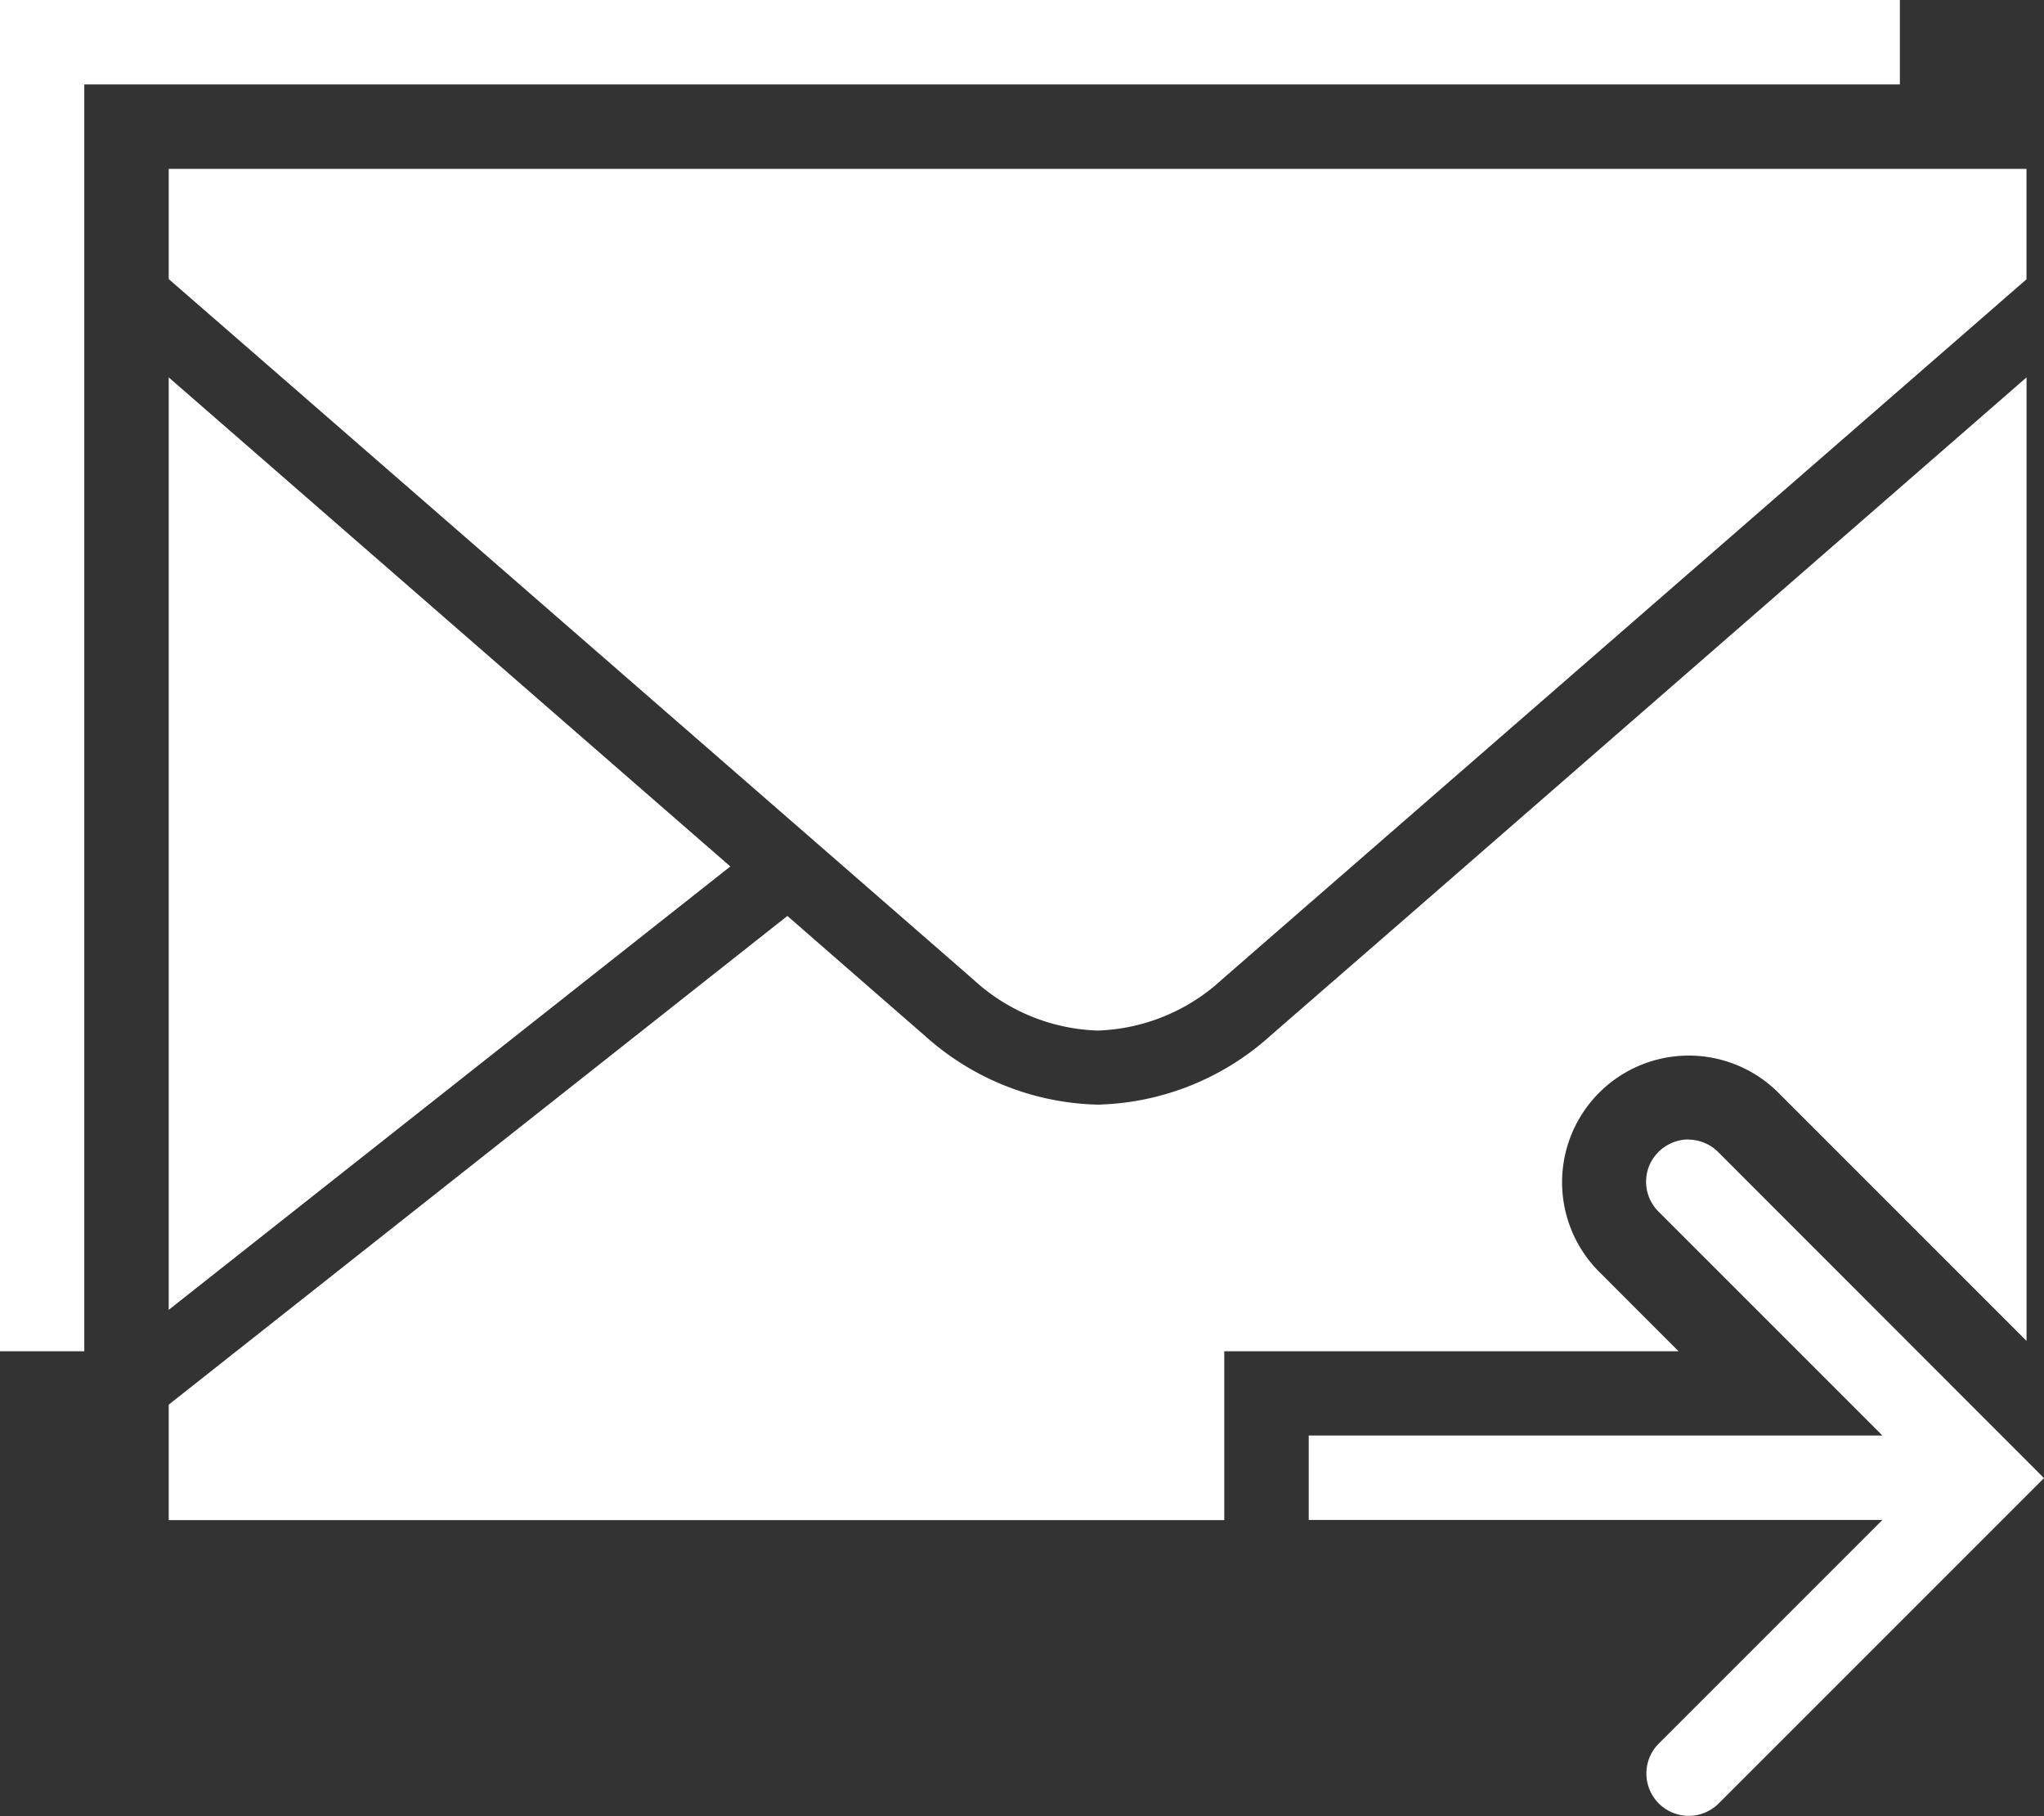 <svg xmlns="http://www.w3.org/2000/svg" width="39.216" height="34.845" viewBox="0 0 39.216 34.845">
  <rect x="0" y="0" width="39.216" height="34.845" fill="#333333" stroke="none"/>
  <path id="icons8-send-email" d="M0,3V28.923H1.621V4.62H36.455V3ZM3.241,6.24V8.354C5.39,10.221,17.712,20.949,18.687,21.8a3.691,3.691,0,0,0,2.376.971,3.691,3.691,0,0,0,2.376-.971c1.009-.88,14.053-12.227,15.445-13.442V6.24Zm0,4V28.129l10.775-8.506C10.522,16.582,5.545,12.246,3.241,10.24Zm35.644,0L27.015,20.578c-1.38,1.2-2.386,2.073-2.639,2.294a5.129,5.129,0,0,1-3.313,1.32,5.129,5.129,0,0,1-3.313-1.32c-.25-.218-1.256-1.092-2.639-2.3L3.241,29.948v2.215H23.493v-3.24h8.715L30.686,27.4a2.43,2.43,0,1,1,3.437-3.437l4.762,4.762Zm-6.49,14.62a.821.821,0,0,0-.75.506.81.81,0,0,0,.187.886l4.288,4.288H25.113v1.62H36.119l-4.288,4.288A.81.81,0,1,0,32.977,37.6l6.243-6.243L32.977,25.11A.816.816,0,0,0,32.395,24.863Z" transform="translate(-0.004 -3)" fill="#fff"/>
</svg>
